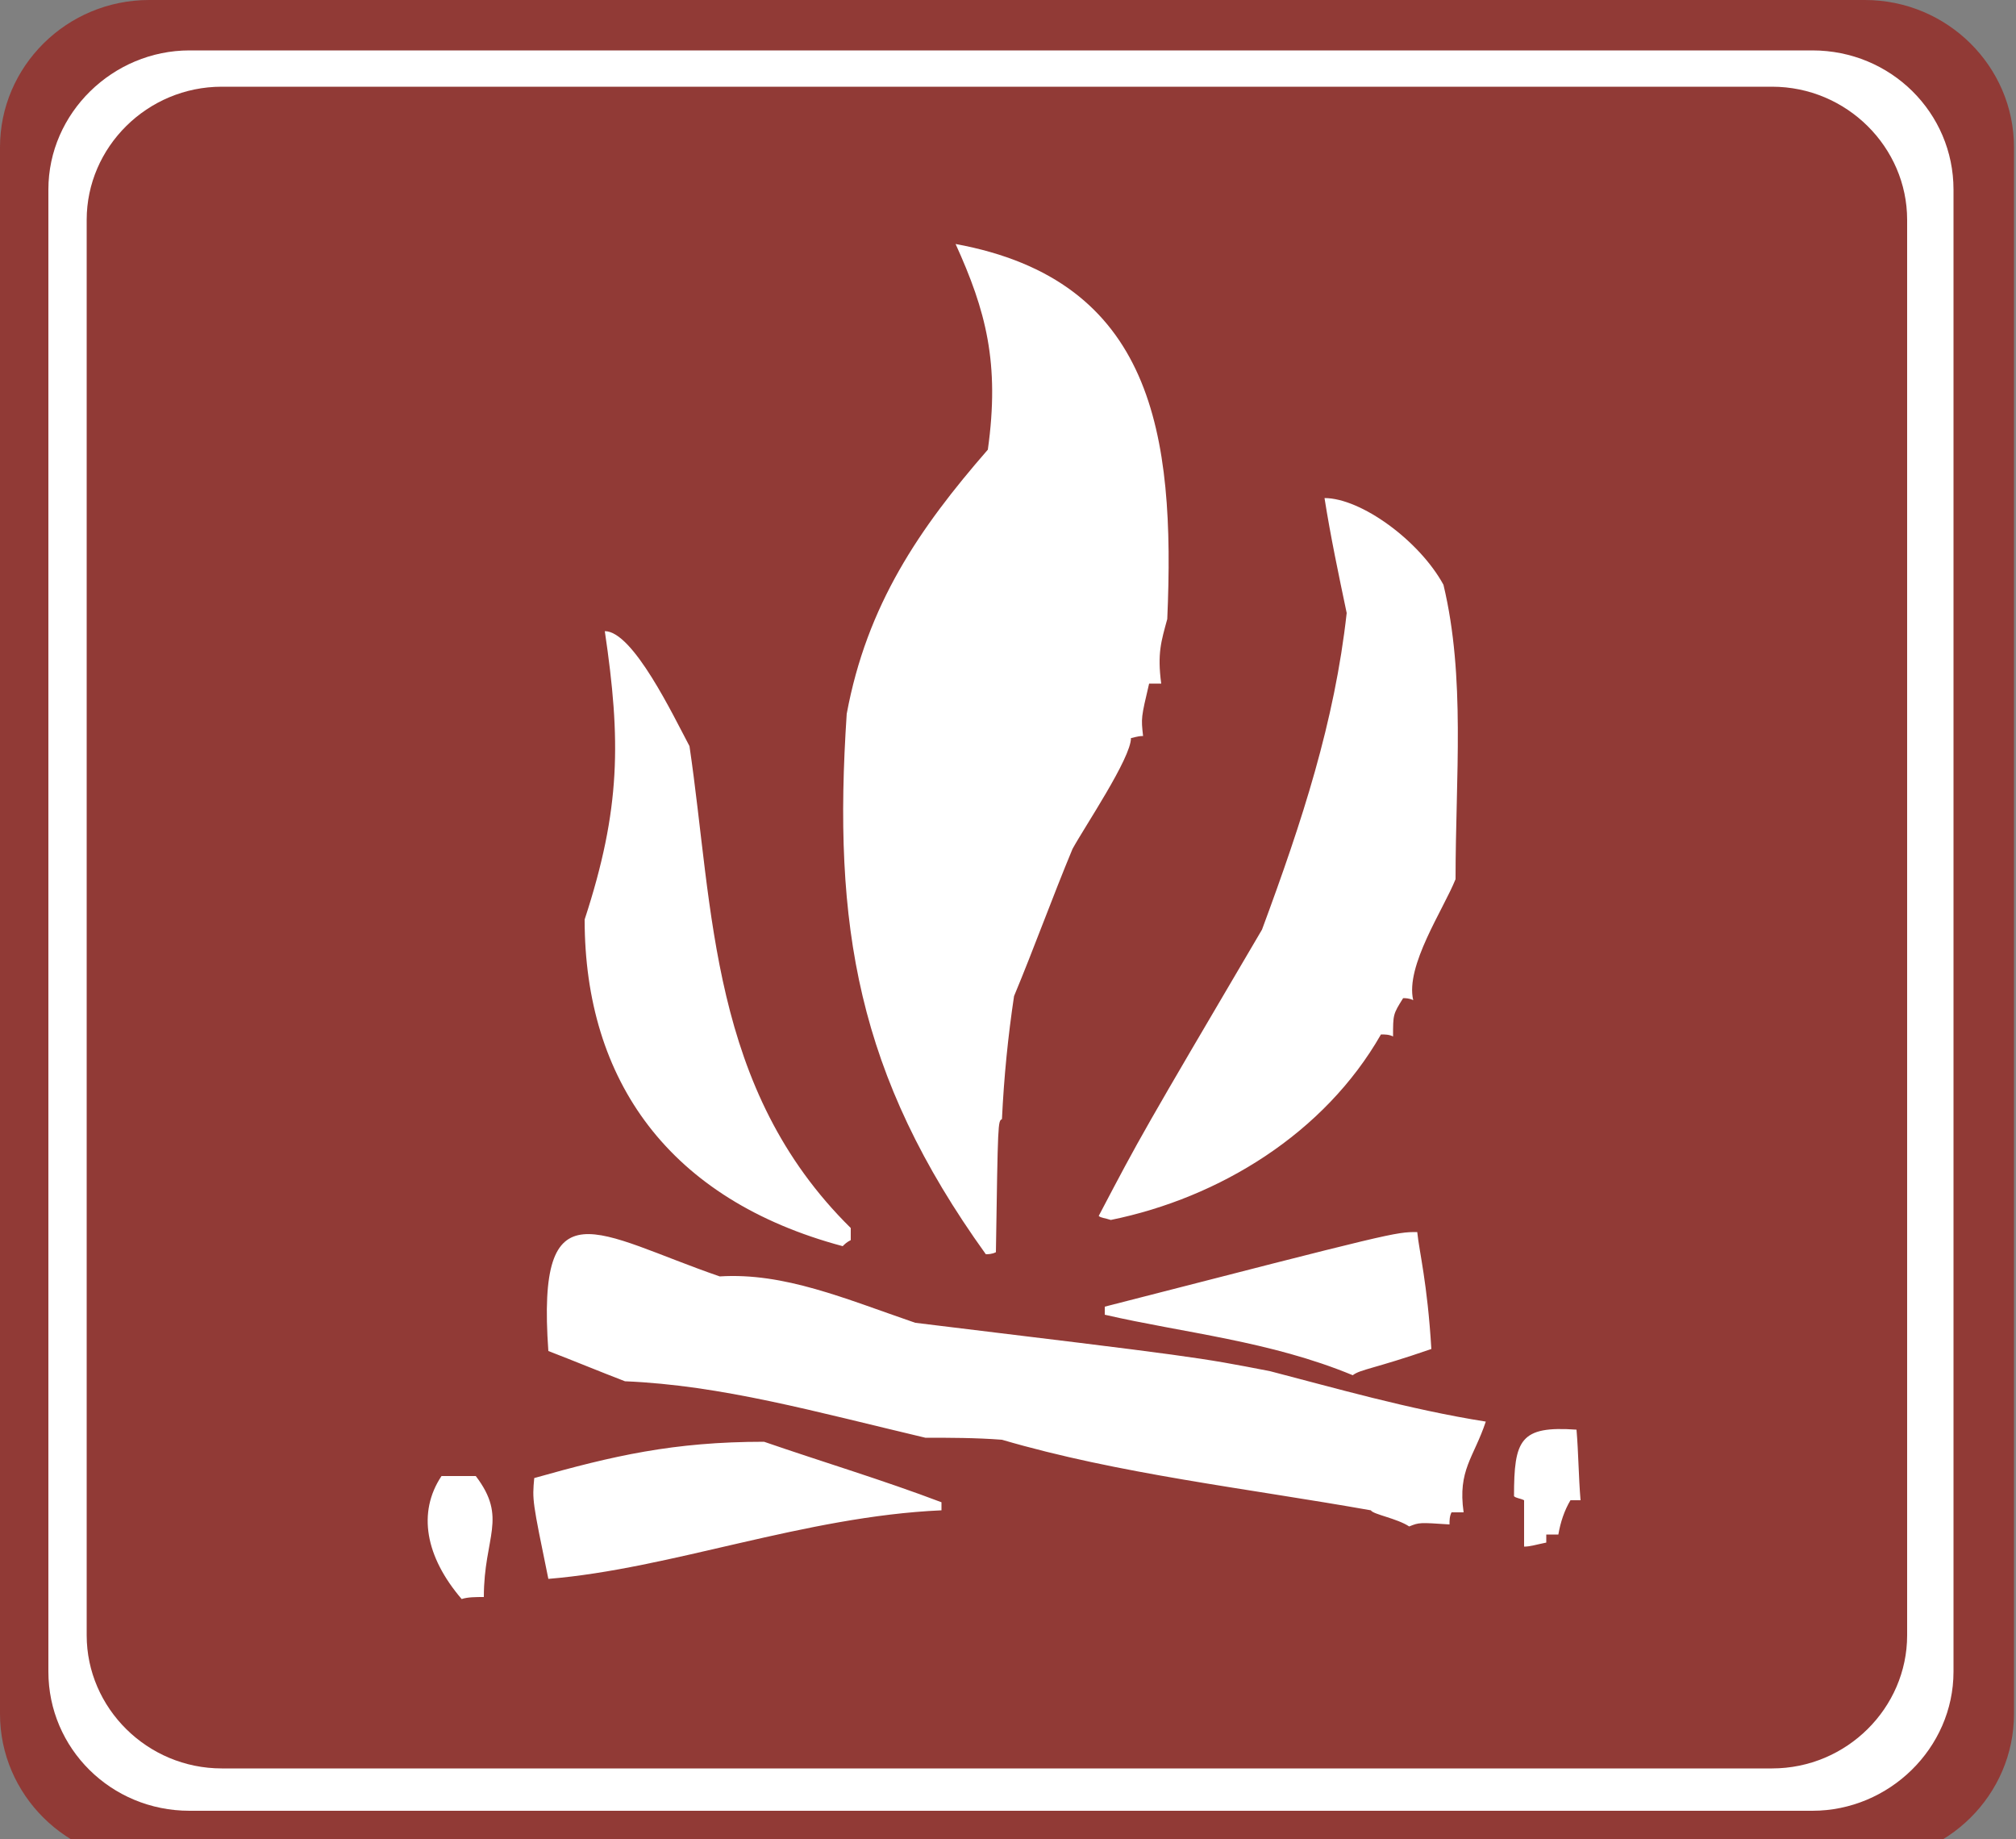 <?xml version="1.0" encoding="utf-8"?>
<!-- Generator: Adobe Illustrator 18.1.1, SVG Export Plug-In . SVG Version: 6.00 Build 0)  -->
<svg version="1.1" id="图层_1" xmlns="http://www.w3.org/2000/svg" xmlns:xlink="http://www.w3.org/1999/xlink" x="0px" y="0px"
	 width="100" height="91.2" enable-background="new 0 0 100 92.1" xml:space="preserve">
<rect width="100%" height="100%" fill="#808080" stroke="none"/>
<path fill="#913A36" d="M99.9,7.3V85c0,4-3.3,7.3-7.4,7.3H7.4C3.3,92.3,0,89,0,85V7.3C0,3.3,3.3,0,7.4,0h85.1
	C96.6,0,99.9,3.3,99.9,7.3z"/>
<path fill="#FFFFFF" d="M96.9,9.4v73.5c0,3.8-3.2,6.9-7,6.9H9.4c-3.9,0-7-3.1-7-6.9V9.4c0-3.8,3.2-6.9,7-6.9h80.5
	C93.8,2.5,96.9,5.6,96.9,9.4z"/>
<path fill="#913A36" d="M94.6,10.9v70.2c0,3.6-3,6.6-6.7,6.6H11c-3.7,0-6.7-3-6.7-6.6V10.9c0-3.6,3-6.6,6.7-6.6h76.9
	C91.6,4.3,94.6,7.3,94.6,10.9z"/>
<path fill="#FFFFFF" d="M22.9,79.3c-1.8-2.1-2.2-4.3-1-6.1c0.5,0,1.1,0,1.7,0c1.6,2.1,0.4,3,0.4,6C23.6,79.2,23.2,79.2,22.9,79.3
	L22.9,79.3z M27.2,78.3c-0.8-3.9-0.8-3.9-0.7-5c3.9-1.1,6.9-1.8,11.4-1.8c2.9,1,5.9,1.9,8.8,3c0,0.1,0,0.3,0,0.4
	C39.9,75.2,33.3,77.8,27.2,78.3L27.2,78.3z M75.6,76.7c0-0.8,0-1.5,0-2.3c-0.2-0.1-0.4-0.1-0.5-0.2c0-2.8,0.3-3.5,3.1-3.3
	c0.1,1.2,0.1,2.3,0.2,3.5c-0.2,0-0.3,0-0.5,0c-0.3,0.5-0.5,1.1-0.6,1.7c-0.3,0-0.5,0-0.6,0c0,0.1,0,0.3,0,0.4
	C76.2,76.6,75.9,76.7,75.6,76.7L75.6,76.7z M69.9,75.7c-0.6-0.4-1.8-0.6-1.9-0.8c-6.2-1.1-12.5-1.8-18.3-3.5
	c-1.3-0.1-2.6-0.1-3.8-0.1c-5.5-1.3-10.1-2.6-14.9-2.8c-1.3-0.5-2.5-1-3.8-1.5c-0.6-8.4,2.4-5.8,8.5-3.7c3.2-0.2,6.2,1.1,9.7,2.3
	c14,1.7,14,1.7,17.6,2.4c3.1,0.8,6.9,1.9,10.7,2.5c-0.6,1.8-1.4,2.4-1.1,4.5c-0.2,0-0.4,0-0.6,0c-0.1,0.2-0.1,0.4-0.1,0.6
	C70.4,75.5,70.4,75.5,69.9,75.7L69.9,75.7z M67.1,68.2c-4.1-1.7-8.4-2.1-12.3-3c0-0.1,0-0.3,0-0.4c14.4-3.7,14.4-3.7,15.5-3.7
	c0.1,1,0.5,2.5,0.7,5.8C68.1,67.9,67.5,67.9,67.1,68.2L67.1,68.2z M48.9,62.2c-6.4-8.9-7.6-16.3-6.9-26.8c1-5.4,3.6-9.2,7-13.1
	c0.6-4.3-0.1-6.9-1.6-10.2c9.8,1.8,10.9,9.4,10.5,18.6c-0.3,1.1-0.5,1.7-0.3,3.2c-0.2,0-0.4,0-0.6,0c-0.4,1.7-0.4,1.7-0.3,2.6
	c-0.3,0-0.5,0.1-0.6,0.1c0,1-2.3,4.4-2.9,5.5c-1,2.4-1.9,4.9-2.9,7.3c-0.3,2-0.5,4-0.6,6.1c-0.2,0.1-0.2,0.1-0.3,6.6
	C49.2,62.2,49,62.2,48.9,62.2L48.9,62.2z M41.8,61.8C33.2,59.5,29,53.6,29,45.6c1.8-5.5,1.8-8.9,1-14.3c1.4,0,3.4,4.2,4.2,5.7
	c1.2,8.1,1,17,8,23.9c0,0.2,0,0.4,0,0.6C42,61.6,41.9,61.7,41.8,61.8L41.8,61.8z M55.1,60.5c-0.3-0.1-0.5-0.1-0.6-0.2
	c2.1-4,2.1-4,8.1-14.2c2-5.4,3.6-10.3,4.2-15.7c-0.4-1.9-0.8-3.8-1.1-5.7c1.8,0,4.7,2.1,5.9,4.3c1.1,4.6,0.6,9.5,0.6,14.6
	c-0.6,1.5-2.5,4.3-2.1,6c-0.2-0.1-0.4-0.1-0.5-0.1c-0.5,0.8-0.5,0.8-0.5,1.9c-0.2-0.1-0.4-0.1-0.6-0.1
	C65.7,56.2,60.5,59.4,55.1,60.5L55.1,60.5z"/>
</svg>
